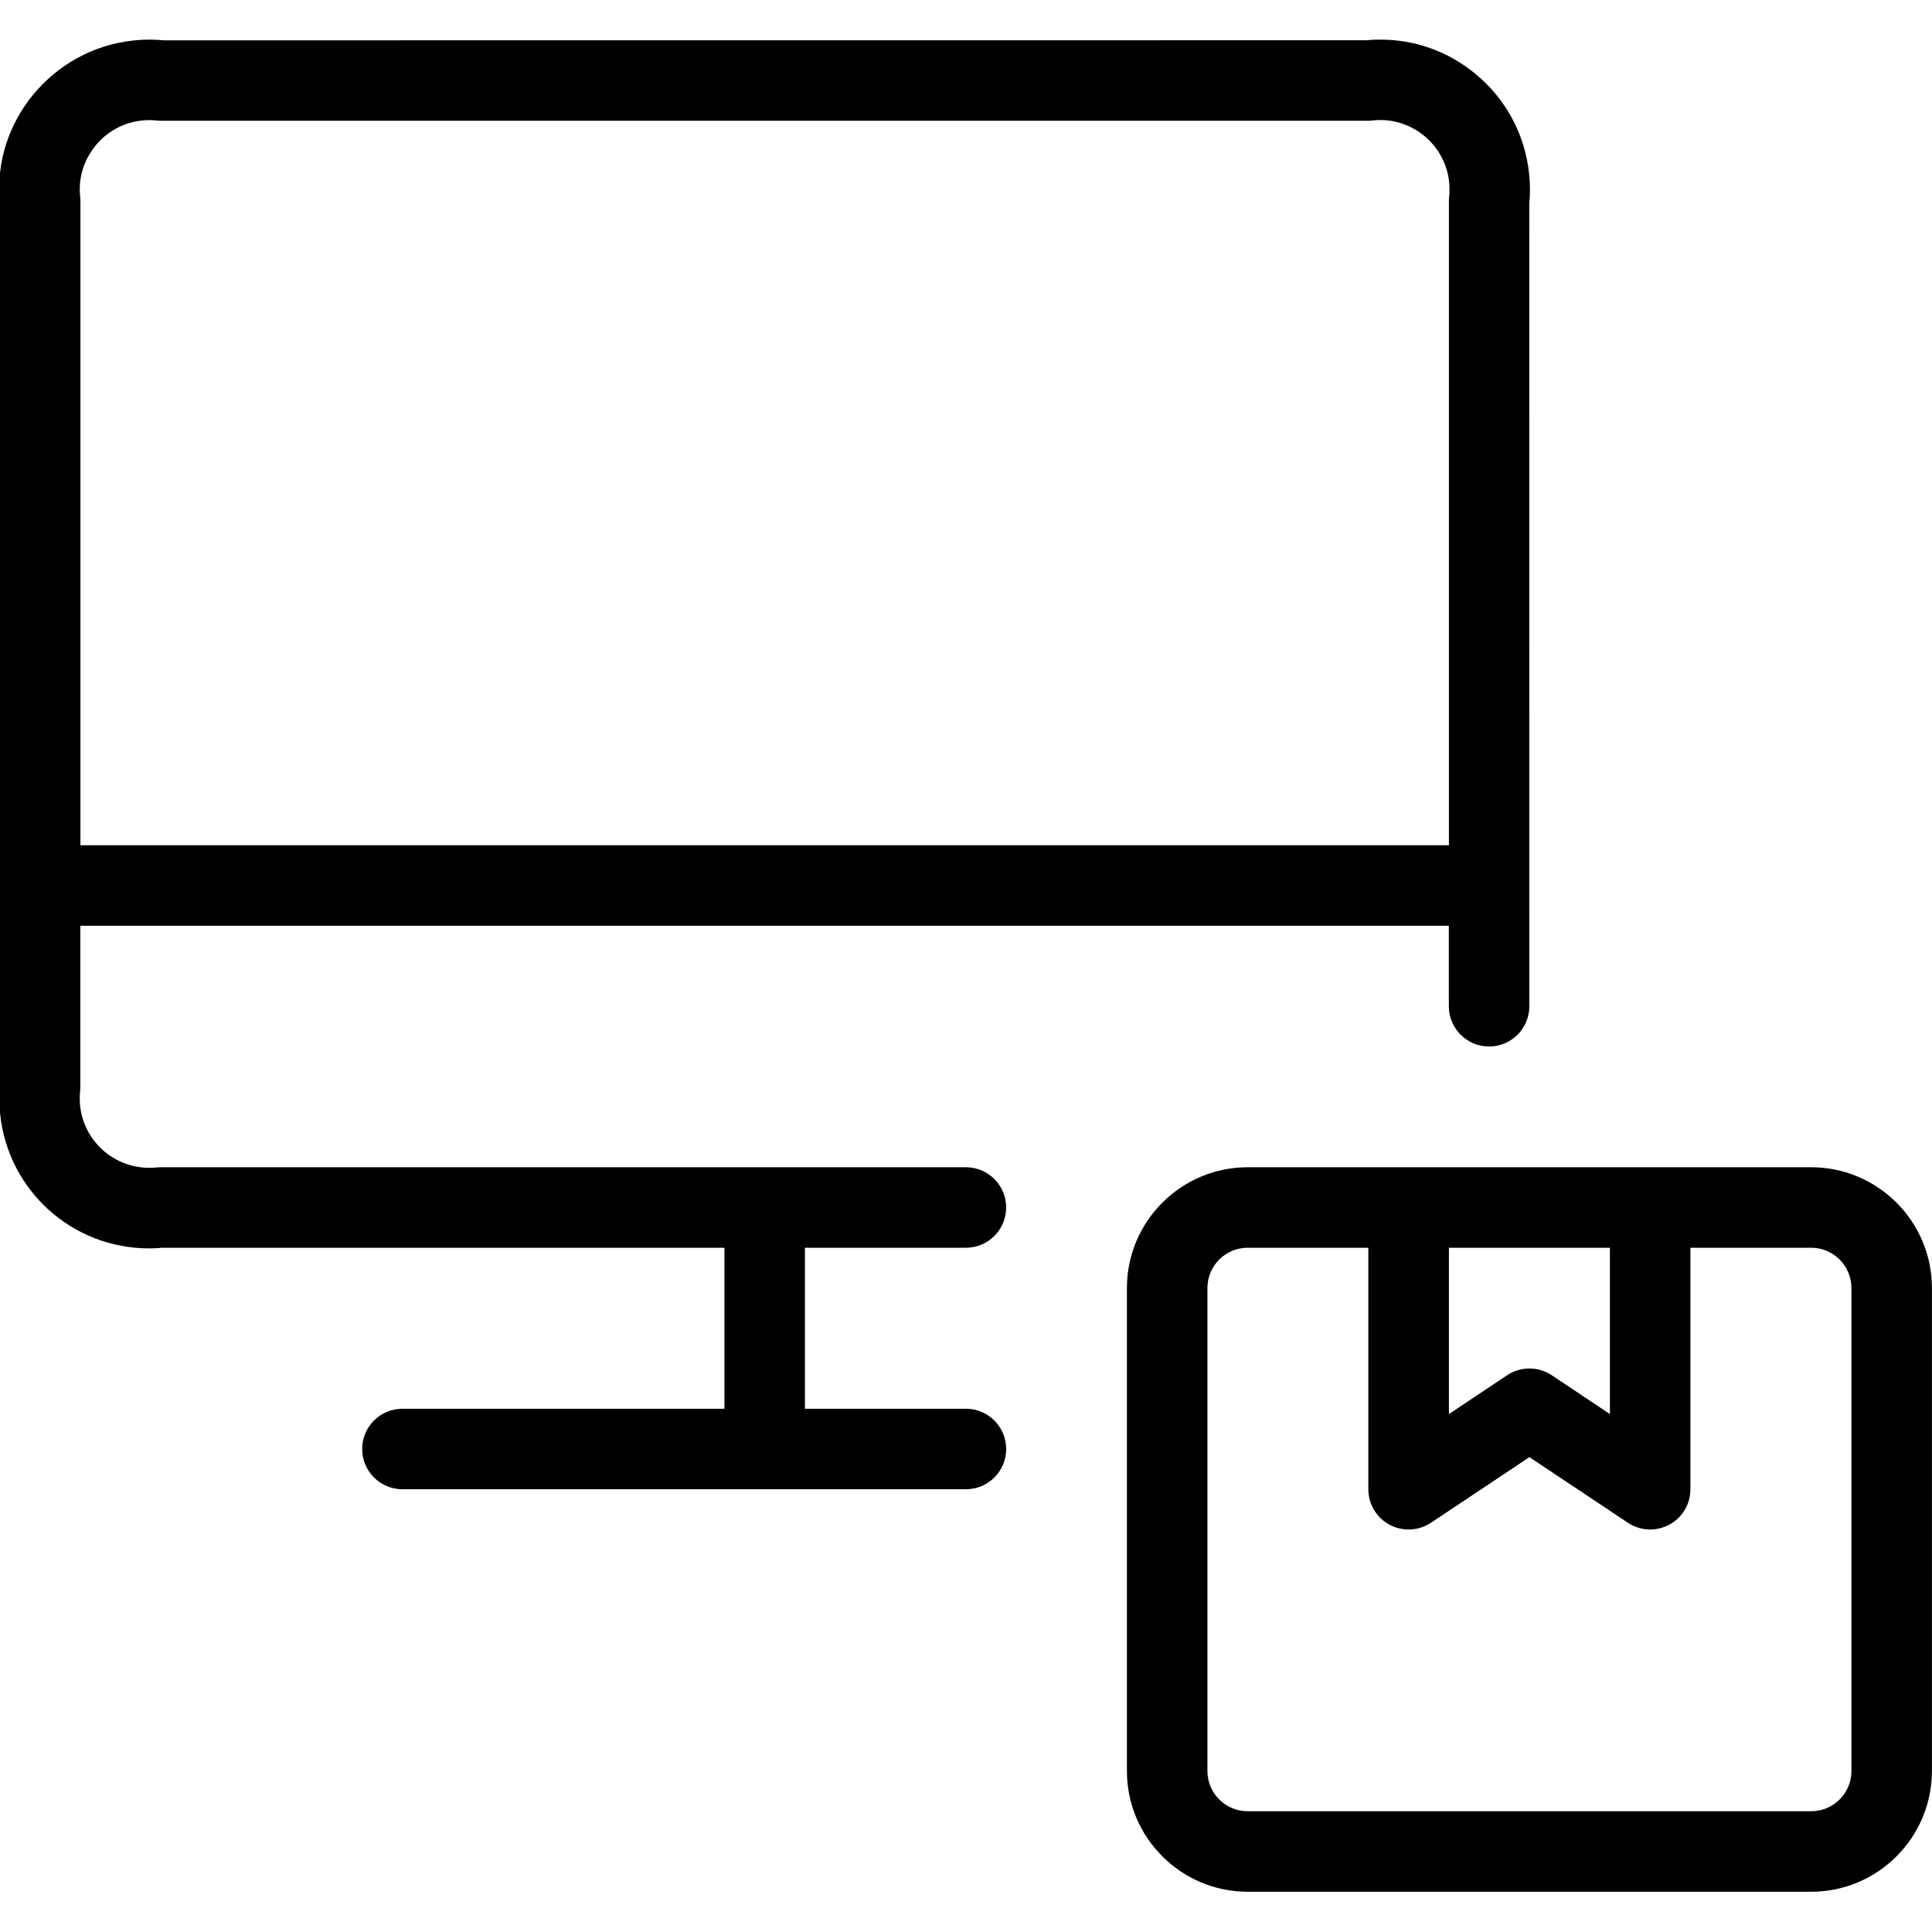 <?xml version="1.0" encoding="utf-8"?>
<!-- Generator: Adobe Illustrator 22.1.0, SVG Export Plug-In . SVG Version: 6.00 Build 0)  -->
<svg version="1.1" id="Layer_1" xmlns="http://www.w3.org/2000/svg" xmlns:xlink="http://www.w3.org/1999/xlink" x="0px" y="0px"
	 viewBox="0 0 24 24" style="enable-background:new 0 0 24 24;" xml:space="preserve">
<g>
	<title>shipment-monitor</title>
	<path d="M15.499,23.5c-0.827,0-1.5-0.673-1.5-1.5v-6c0-0.827,0.673-1.5,1.5-1.5h7c0.827,0,1.5,0.673,1.5,1.5v6
		c0,0.827-0.673,1.5-1.5,1.5H15.499z M15.499,15.5c-0.276,0-0.5,0.224-0.5,0.5v6c0,0.276,0.224,0.5,0.5,0.5h7
		c0.276,0,0.5-0.224,0.5-0.5v-6c0-0.276-0.224-0.5-0.5-0.5h-1.5v3c0,0.185-0.101,0.354-0.264,0.441
		C20.662,18.979,20.581,19,20.499,19c-0.099,0-0.195-0.029-0.277-0.084l-1.223-0.815l-1.223,0.815
		C17.693,18.971,17.597,19,17.498,19c-0.082,0-0.164-0.021-0.236-0.059c-0.163-0.087-0.264-0.256-0.264-0.441v-3H15.499z
		 M17.999,17.566l0.723-0.482C18.803,17.029,18.899,17,18.999,17s0.195,0.029,0.278,0.084l0.722,0.482V15.5h-2V17.566z"/>
	<path d="M4.999,18.5c-0.276,0-0.5-0.224-0.5-0.5s0.224-0.5,0.5-0.5h4v-2H2.011c-0.037,0.005-0.098,0.008-0.158,0.008
		c-0.954,0-1.75-0.716-1.851-1.665C-0.012,13.717-0.013,13.59,0,13.463l-0.001-10.95C-0.1,1.524,0.643,0.611,1.656,0.503
		c0.066-0.007,0.132-0.011,0.198-0.011c0.061,0,0.121,0.003,0.182,0.009L16.986,0.5c0.037-0.005,0.098-0.008,0.159-0.008
		c0.429,0,0.833,0.143,1.168,0.413c0.387,0.312,0.63,0.757,0.682,1.252c0.014,0.126,0.014,0.254,0.002,0.38l0.001,9.963
		c0,0.276-0.224,0.5-0.5,0.5s-0.5-0.224-0.5-0.5v-1h-17v2c0,0.018-0.001,0.035-0.003,0.053c-0.006,0.06-0.006,0.122,0,0.183
		c0.047,0.439,0.417,0.771,0.86,0.771c0.03,0,0.06-0.001,0.09-0.005C1.962,14.501,1.98,14.5,1.999,14.5h10
		c0.276,0,0.5,0.224,0.5,0.5s-0.224,0.5-0.5,0.5h-2v2h2c0.276,0,0.5,0.224,0.5,0.5s-0.224,0.5-0.5,0.5H4.999z M17.999,10.5v-8
		c0-0.018,0.001-0.036,0.003-0.054c0.006-0.06,0.006-0.122,0-0.183c-0.024-0.229-0.137-0.435-0.316-0.58
		c-0.155-0.125-0.342-0.192-0.541-0.192c-0.031,0-0.062,0.002-0.093,0.005C17.035,1.499,17.016,1.5,16.999,1.5h-15
		c-0.018,0-0.036-0.001-0.054-0.003c-0.029-0.003-0.06-0.005-0.09-0.005c-0.031,0-0.062,0.002-0.093,0.005
		C1.533,1.522,1.328,1.634,1.183,1.814S0.971,2.218,0.996,2.447C0.998,2.464,0.999,2.482,0.999,2.5v8H17.999z"/>
</g>
</svg>
